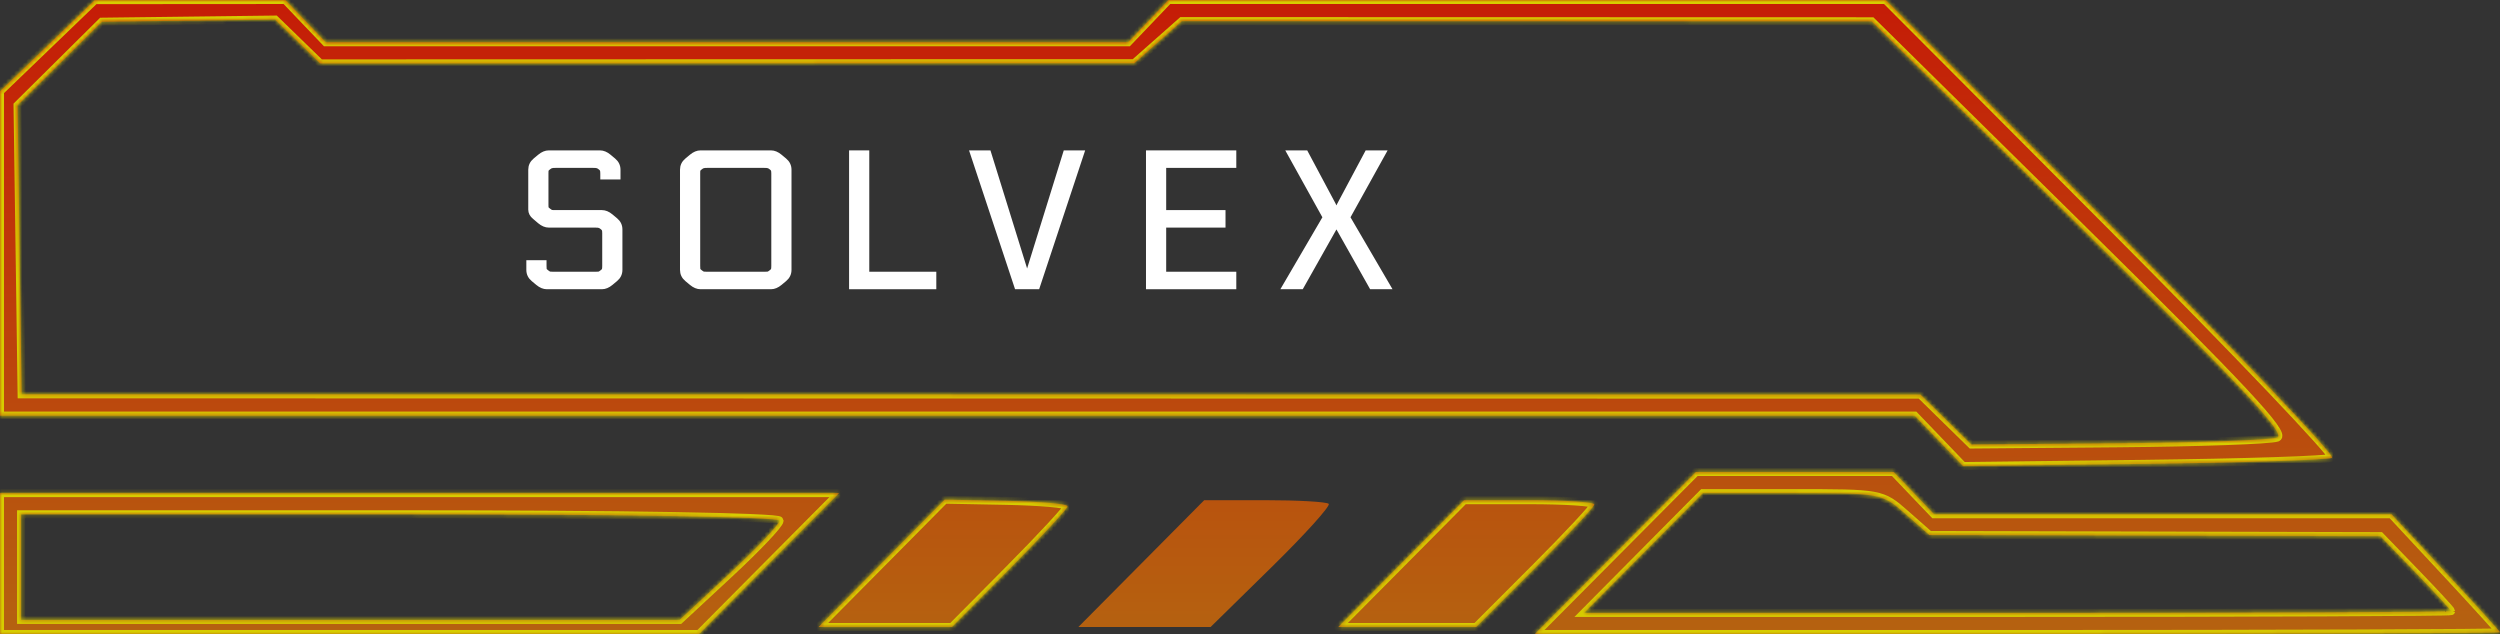 <svg width="623" height="158" viewBox="0 0 623 158" fill="none" xmlns="http://www.w3.org/2000/svg">
<rect x="0" y="0" width="623" height="158" fill="#333333" stroke="none"/>
<g clip-path="url(#clip0_6_2)">
<path d="M381.077 124.644H364.851L349.172 140.444L333.493 156.244H350.679H367.866L382.586 141.514C390.681 133.413 397.304 126.303 397.304 125.714C397.304 125.125 390.002 124.644 381.077 124.644Z" fill="url(#paint0_linear_6_2)"/>
<path fill-rule="evenodd" clip-rule="evenodd" d="M609.436 142.639L595.955 128.154L538.962 128.156H481.969L476.939 122.889L471.909 117.622H447.268H422.624L402.554 137.811L382.484 158H502.783C568.949 158 623.045 157.802 623 157.561C622.953 157.321 616.85 150.604 609.436 142.639ZM593.165 133.605L601.978 142.73C606.824 147.749 610.799 152.054 610.811 152.294C610.822 152.535 562.214 152.733 502.794 152.733H394.755L409.555 137.811L424.355 122.889H446.648C468.881 122.889 468.958 122.903 474.872 128.112L480.802 133.334L536.985 133.47L593.165 133.605Z" fill="url(#paint1_linear_6_2)"/>
<path fill-rule="evenodd" clip-rule="evenodd" d="M526.315 56.548L469.919 0H380.556H291.194L286.164 5.267L281.133 10.533H181.149H81.165L76.135 5.267L71.105 0L47.367 0.018L23.628 0.033L11.814 11.404L0 22.773V63.175V103.578H238.564H477.128L483.16 109.859L489.191 116.141L511.786 115.868L534.38 115.595C559.234 115.293 580.277 114.608 581.141 114.072C582.006 113.535 557.335 87.651 526.315 56.548ZM466.438 5.312L518.464 56.633C558.787 96.408 569.812 108.198 567.47 109.053C565.809 109.659 547.985 110.295 527.859 110.465L491.265 110.772L484.915 104.554L478.567 98.336L241.977 98.299L5.389 98.262L4.881 62.247L4.376 26.233L14.877 15.823L25.378 5.412L46.973 5.146L68.567 4.877L74.186 10.338L79.802 15.8L181.233 15.772L282.663 15.744L288.589 10.505L294.514 5.267L380.477 5.289L466.438 5.312Z" fill="url(#paint2_linear_6_2)"/>
<path d="M331.118 125.556C330.62 125.054 323.435 124.644 315.151 124.644H300.092L284.413 140.444L268.735 156.244H285.212H301.688L316.857 141.356C325.201 133.166 331.619 126.056 331.118 125.556Z" fill="url(#paint3_linear_6_2)"/>
<path d="M250.721 124.809L235.407 124.513L219.691 140.38L203.976 156.244H220.605H237.234L251.635 141.724C259.555 133.738 266.036 126.732 266.036 126.156C266.036 125.578 259.143 124.973 250.721 124.809Z" fill="url(#paint4_linear_6_2)"/>
<path fill-rule="evenodd" clip-rule="evenodd" d="M104.543 122.889H1.52588e-05V140.444V158H87.108H174.215L191.651 140.444L209.087 122.889H104.543ZM5.251 128.156H99.763C155.095 128.156 194.276 128.816 194.276 129.746C194.276 130.622 188.667 136.547 181.811 142.913L169.347 154.489H87.298H5.251V141.322V128.156Z" fill="url(#paint5_linear_6_2)"/>
<mask id="mask0_6_2" style="mask-type:luminance" maskUnits="userSpaceOnUse" x="0" y="0" width="623" height="158">
<path d="M381.077 124.644H364.851L349.172 140.444L333.493 156.244H350.679H367.866L382.586 141.514C390.681 133.413 397.304 126.303 397.304 125.714C397.304 125.125 390.002 124.644 381.077 124.644Z" fill="white"/>
<path fill-rule="evenodd" clip-rule="evenodd" d="M609.436 142.639L595.955 128.154L538.962 128.156H481.969L476.939 122.889L471.909 117.622H447.268H422.624L402.554 137.811L382.484 158H502.783C568.949 158 623.045 157.802 623 157.561C622.953 157.321 616.85 150.604 609.436 142.639ZM593.165 133.605L601.978 142.73C606.824 147.749 610.799 152.054 610.811 152.294C610.822 152.535 562.214 152.733 502.794 152.733H394.755L409.555 137.811L424.355 122.889H446.648C468.881 122.889 468.958 122.903 474.872 128.112L480.802 133.334L536.985 133.47L593.165 133.605Z" fill="white"/>
<path fill-rule="evenodd" clip-rule="evenodd" d="M526.315 56.548L469.919 0H380.556H291.194L286.164 5.267L281.133 10.533H181.149H81.165L76.135 5.267L71.105 0L47.367 0.018L23.628 0.033L11.814 11.404L0 22.773V63.175V103.578H238.564H477.128L483.16 109.859L489.191 116.141L511.786 115.868L534.38 115.595C559.234 115.293 580.277 114.608 581.141 114.072C582.006 113.535 557.335 87.651 526.315 56.548ZM466.438 5.312L518.464 56.633C558.787 96.408 569.812 108.198 567.47 109.053C565.809 109.659 547.985 110.295 527.859 110.465L491.265 110.772L484.915 104.554L478.567 98.336L241.977 98.299L5.389 98.262L4.881 62.247L4.376 26.233L14.877 15.823L25.378 5.412L46.973 5.146L68.567 4.877L74.186 10.338L79.802 15.8L181.233 15.772L282.663 15.744L288.589 10.505L294.514 5.267L380.477 5.289L466.438 5.312Z" fill="white"/>
<path d="M331.118 125.556C330.62 125.054 323.435 124.644 315.151 124.644H300.092L284.413 140.444L268.735 156.244H285.212H301.688L316.857 141.356C325.201 133.166 331.619 126.056 331.118 125.556Z" fill="white"/>
<path d="M250.721 124.809L235.407 124.513L219.691 140.38L203.976 156.244H220.605H237.234L251.635 141.724C259.555 133.738 266.036 126.732 266.036 126.156C266.036 125.578 259.143 124.973 250.721 124.809Z" fill="white"/>
<path fill-rule="evenodd" clip-rule="evenodd" d="M104.543 122.889H1.52588e-05V140.444V158H87.108H174.215L191.651 140.444L209.087 122.889H104.543ZM5.251 128.156H99.763C155.095 128.156 194.276 128.816 194.276 129.746C194.276 130.622 188.667 136.547 181.811 142.913L169.347 154.489H87.298H5.251V141.322V128.156Z" fill="white"/>
</mask>
<g mask="url(#mask0_6_2)">
<path d="M381.077 124.644H364.851L349.172 140.444L333.493 156.244H350.679H367.866L382.586 141.514C390.681 133.413 397.304 126.303 397.304 125.714C397.304 125.125 390.002 124.644 381.077 124.644Z" stroke="#D7CC00" stroke-width="2"/>
</g>
<mask id="mask1_6_2" style="mask-type:luminance" maskUnits="userSpaceOnUse" x="0" y="0" width="623" height="158">
<path d="M381.077 124.644H364.851L349.172 140.444L333.493 156.244H350.679H367.866L382.586 141.514C390.681 133.413 397.304 126.303 397.304 125.714C397.304 125.125 390.002 124.644 381.077 124.644Z" fill="white"/>
<path fill-rule="evenodd" clip-rule="evenodd" d="M609.436 142.639L595.955 128.154L538.962 128.156H481.969L476.939 122.889L471.909 117.622H447.268H422.624L402.554 137.811L382.484 158H502.783C568.949 158 623.045 157.802 623 157.561C622.953 157.321 616.85 150.604 609.436 142.639ZM593.165 133.605L601.978 142.73C606.824 147.749 610.799 152.054 610.811 152.294C610.822 152.535 562.214 152.733 502.794 152.733H394.755L409.555 137.811L424.355 122.889H446.648C468.881 122.889 468.958 122.903 474.872 128.112L480.802 133.334L536.985 133.47L593.165 133.605Z" fill="white"/>
<path fill-rule="evenodd" clip-rule="evenodd" d="M526.315 56.548L469.919 0H380.556H291.194L286.164 5.267L281.133 10.533H181.149H81.165L76.135 5.267L71.105 0L47.367 0.018L23.628 0.033L11.814 11.404L0 22.773V63.175V103.578H238.564H477.128L483.16 109.859L489.191 116.141L511.786 115.868L534.38 115.595C559.234 115.293 580.277 114.608 581.141 114.072C582.006 113.535 557.335 87.651 526.315 56.548ZM466.438 5.312L518.464 56.633C558.787 96.408 569.812 108.198 567.47 109.053C565.809 109.659 547.985 110.295 527.859 110.465L491.265 110.772L484.915 104.554L478.567 98.336L241.977 98.299L5.389 98.262L4.881 62.247L4.376 26.233L14.877 15.823L25.378 5.412L46.973 5.146L68.567 4.877L74.186 10.338L79.802 15.8L181.233 15.772L282.663 15.744L288.589 10.505L294.514 5.267L380.477 5.289L466.438 5.312Z" fill="white"/>
<path d="M331.118 125.556C330.62 125.054 323.435 124.644 315.151 124.644H300.092L284.413 140.444L268.735 156.244H285.212H301.688L316.857 141.356C325.201 133.166 331.619 126.056 331.118 125.556Z" fill="white"/>
<path d="M250.721 124.809L235.407 124.513L219.691 140.38L203.976 156.244H220.605H237.234L251.635 141.724C259.555 133.738 266.036 126.732 266.036 126.156C266.036 125.578 259.143 124.973 250.721 124.809Z" fill="white"/>
<path fill-rule="evenodd" clip-rule="evenodd" d="M104.543 122.889H1.52588e-05V140.444V158H87.108H174.215L191.651 140.444L209.087 122.889H104.543ZM5.251 128.156H99.763C155.095 128.156 194.276 128.816 194.276 129.746C194.276 130.622 188.667 136.547 181.811 142.913L169.347 154.489H87.298H5.251V141.322V128.156Z" fill="white"/>
</mask>
<g mask="url(#mask1_6_2)">
<path fill-rule="evenodd" clip-rule="evenodd" d="M609.436 142.639L595.955 128.154L538.962 128.156H481.969L476.939 122.889L471.909 117.622H447.268H422.624L402.554 137.811L382.484 158H502.783C568.949 158 623.045 157.802 623 157.561C622.953 157.321 616.85 150.604 609.436 142.639ZM593.165 133.605L601.978 142.73C606.824 147.749 610.799 152.054 610.811 152.294C610.822 152.535 562.214 152.733 502.794 152.733H394.755L409.555 137.811L424.355 122.889H446.648C468.881 122.889 468.958 122.903 474.872 128.112L480.802 133.334L536.985 133.47L593.165 133.605Z" stroke="#D7CC00" stroke-width="2"/>
</g>
<mask id="mask2_6_2" style="mask-type:luminance" maskUnits="userSpaceOnUse" x="0" y="0" width="623" height="158">
<path d="M381.077 124.644H364.851L349.172 140.444L333.493 156.244H350.679H367.866L382.586 141.514C390.681 133.413 397.304 126.303 397.304 125.714C397.304 125.125 390.002 124.644 381.077 124.644Z" fill="white"/>
<path fill-rule="evenodd" clip-rule="evenodd" d="M609.436 142.639L595.955 128.154L538.962 128.156H481.969L476.939 122.889L471.909 117.622H447.268H422.624L402.554 137.811L382.484 158H502.783C568.949 158 623.045 157.802 623 157.561C622.953 157.321 616.85 150.604 609.436 142.639ZM593.165 133.605L601.978 142.73C606.824 147.749 610.799 152.054 610.811 152.294C610.822 152.535 562.214 152.733 502.794 152.733H394.755L409.555 137.811L424.355 122.889H446.648C468.881 122.889 468.958 122.903 474.872 128.112L480.802 133.334L536.985 133.47L593.165 133.605Z" fill="white"/>
<path fill-rule="evenodd" clip-rule="evenodd" d="M526.315 56.548L469.919 0H380.556H291.194L286.164 5.267L281.133 10.533H181.149H81.165L76.135 5.267L71.105 0L47.367 0.018L23.628 0.033L11.814 11.404L0 22.773V63.175V103.578H238.564H477.128L483.16 109.859L489.191 116.141L511.786 115.868L534.38 115.595C559.234 115.293 580.277 114.608 581.141 114.072C582.006 113.535 557.335 87.651 526.315 56.548ZM466.438 5.312L518.464 56.633C558.787 96.408 569.812 108.198 567.47 109.053C565.809 109.659 547.985 110.295 527.859 110.465L491.265 110.772L484.915 104.554L478.567 98.336L241.977 98.299L5.389 98.262L4.881 62.247L4.376 26.233L14.877 15.823L25.378 5.412L46.973 5.146L68.567 4.877L74.186 10.338L79.802 15.8L181.233 15.772L282.663 15.744L288.589 10.505L294.514 5.267L380.477 5.289L466.438 5.312Z" fill="white"/>
<path d="M331.118 125.556C330.62 125.054 323.435 124.644 315.151 124.644H300.092L284.413 140.444L268.735 156.244H285.212H301.688L316.857 141.356C325.201 133.166 331.619 126.056 331.118 125.556Z" fill="white"/>
<path d="M250.721 124.809L235.407 124.513L219.691 140.38L203.976 156.244H220.605H237.234L251.635 141.724C259.555 133.738 266.036 126.732 266.036 126.156C266.036 125.578 259.143 124.973 250.721 124.809Z" fill="white"/>
<path fill-rule="evenodd" clip-rule="evenodd" d="M104.543 122.889H1.52588e-05V140.444V158H87.108H174.215L191.651 140.444L209.087 122.889H104.543ZM5.251 128.156H99.763C155.095 128.156 194.276 128.816 194.276 129.746C194.276 130.622 188.667 136.547 181.811 142.913L169.347 154.489H87.298H5.251V141.322V128.156Z" fill="white"/>
</mask>
<g mask="url(#mask2_6_2)">
<path fill-rule="evenodd" clip-rule="evenodd" d="M526.315 56.548L469.919 0H380.556H291.194L286.164 5.267L281.133 10.533H181.149H81.165L76.135 5.267L71.105 0L47.367 0.018L23.628 0.033L11.814 11.404L0 22.773V63.175V103.578H238.564H477.128L483.16 109.859L489.191 116.141L511.786 115.868L534.38 115.595C559.234 115.293 580.277 114.608 581.141 114.072C582.006 113.535 557.335 87.651 526.315 56.548ZM466.438 5.312L518.464 56.633C558.787 96.408 569.812 108.198 567.47 109.053C565.809 109.659 547.985 110.295 527.859 110.465L491.265 110.772L484.915 104.554L478.567 98.336L241.977 98.299L5.389 98.262L4.881 62.247L4.376 26.233L14.877 15.823L25.378 5.412L46.973 5.146L68.567 4.877L74.186 10.338L79.802 15.8L181.233 15.772L282.663 15.744L288.589 10.505L294.514 5.267L380.477 5.289L466.438 5.312Z" stroke="#D7CC00" stroke-width="2"/>
</g>
<mask id="mask3_6_2" style="mask-type:luminance" maskUnits="userSpaceOnUse" x="0" y="0" width="623" height="158">
<path d="M381.077 124.644H364.851L349.172 140.444L333.493 156.244H350.679H367.866L382.586 141.514C390.681 133.413 397.304 126.303 397.304 125.714C397.304 125.125 390.002 124.644 381.077 124.644Z" fill="white"/>
<path fill-rule="evenodd" clip-rule="evenodd" d="M609.436 142.639L595.955 128.154L538.962 128.156H481.969L476.939 122.889L471.909 117.622H447.268H422.624L402.554 137.811L382.484 158H502.783C568.949 158 623.045 157.802 623 157.561C622.953 157.321 616.85 150.604 609.436 142.639ZM593.165 133.605L601.978 142.73C606.824 147.749 610.799 152.054 610.811 152.294C610.822 152.535 562.214 152.733 502.794 152.733H394.755L409.555 137.811L424.355 122.889H446.648C468.881 122.889 468.958 122.903 474.872 128.112L480.802 133.334L536.985 133.47L593.165 133.605Z" fill="white"/>
<path fill-rule="evenodd" clip-rule="evenodd" d="M526.315 56.548L469.919 0H380.556H291.194L286.164 5.267L281.133 10.533H181.149H81.165L76.135 5.267L71.105 0L47.367 0.018L23.628 0.033L11.814 11.404L0 22.773V63.175V103.578H238.564H477.128L483.16 109.859L489.191 116.141L511.786 115.868L534.38 115.595C559.234 115.293 580.277 114.608 581.141 114.072C582.006 113.535 557.335 87.651 526.315 56.548ZM466.438 5.312L518.464 56.633C558.787 96.408 569.812 108.198 567.47 109.053C565.809 109.659 547.985 110.295 527.859 110.465L491.265 110.772L484.915 104.554L478.567 98.336L241.977 98.299L5.389 98.262L4.881 62.247L4.376 26.233L14.877 15.823L25.378 5.412L46.973 5.146L68.567 4.877L74.186 10.338L79.802 15.8L181.233 15.772L282.663 15.744L288.589 10.505L294.514 5.267L380.477 5.289L466.438 5.312Z" fill="white"/>
<path d="M331.118 125.556C330.62 125.054 323.435 124.644 315.151 124.644H300.092L284.413 140.444L268.735 156.244H285.212H301.688L316.857 141.356C325.201 133.166 331.619 126.056 331.118 125.556Z" fill="white"/>
<path d="M250.721 124.809L235.407 124.513L219.691 140.38L203.976 156.244H220.605H237.234L251.635 141.724C259.555 133.738 266.036 126.732 266.036 126.156C266.036 125.578 259.143 124.973 250.721 124.809Z" fill="white"/>
<path fill-rule="evenodd" clip-rule="evenodd" d="M104.543 122.889H1.52588e-05V140.444V158H87.108H174.215L191.651 140.444L209.087 122.889H104.543ZM5.251 128.156H99.763C155.095 128.156 194.276 128.816 194.276 129.746C194.276 130.622 188.667 136.547 181.811 142.913L169.347 154.489H87.298H5.251V141.322V128.156Z" fill="white"/>
</mask>
<g mask="url(#mask3_6_2)">
<path d="M250.721 124.809L235.407 124.513L219.691 140.38L203.976 156.244H220.605H237.234L251.635 141.724C259.555 133.738 266.036 126.732 266.036 126.156C266.036 125.578 259.143 124.973 250.721 124.809Z" stroke="#D7CC00" stroke-width="2"/>
</g>
<mask id="mask4_6_2" style="mask-type:luminance" maskUnits="userSpaceOnUse" x="0" y="0" width="623" height="158">
<path d="M381.077 124.644H364.851L349.172 140.444L333.493 156.244H350.679H367.866L382.586 141.514C390.681 133.413 397.304 126.303 397.304 125.714C397.304 125.125 390.002 124.644 381.077 124.644Z" fill="white"/>
<path fill-rule="evenodd" clip-rule="evenodd" d="M609.436 142.639L595.955 128.154L538.962 128.156H481.969L476.939 122.889L471.909 117.622H447.268H422.624L402.554 137.811L382.484 158H502.783C568.949 158 623.045 157.802 623 157.561C622.953 157.321 616.85 150.604 609.436 142.639ZM593.165 133.605L601.978 142.73C606.824 147.749 610.799 152.054 610.811 152.294C610.822 152.535 562.214 152.733 502.794 152.733H394.755L409.555 137.811L424.355 122.889H446.648C468.881 122.889 468.958 122.903 474.872 128.112L480.802 133.334L536.985 133.47L593.165 133.605Z" fill="white"/>
<path fill-rule="evenodd" clip-rule="evenodd" d="M526.315 56.548L469.919 0H380.556H291.194L286.164 5.267L281.133 10.533H181.149H81.165L76.135 5.267L71.105 0L47.367 0.018L23.628 0.033L11.814 11.404L0 22.773V63.175V103.578H238.564H477.128L483.16 109.859L489.191 116.141L511.786 115.868L534.38 115.595C559.234 115.293 580.277 114.608 581.141 114.072C582.006 113.535 557.335 87.651 526.315 56.548ZM466.438 5.312L518.464 56.633C558.787 96.408 569.812 108.198 567.47 109.053C565.809 109.659 547.985 110.295 527.859 110.465L491.265 110.772L484.915 104.554L478.567 98.336L241.977 98.299L5.389 98.262L4.881 62.247L4.376 26.233L14.877 15.823L25.378 5.412L46.973 5.146L68.567 4.877L74.186 10.338L79.802 15.8L181.233 15.772L282.663 15.744L288.589 10.505L294.514 5.267L380.477 5.289L466.438 5.312Z" fill="white"/>
<path d="M331.118 125.556C330.62 125.054 323.435 124.644 315.151 124.644H300.092L284.413 140.444L268.735 156.244H285.212H301.688L316.857 141.356C325.201 133.166 331.619 126.056 331.118 125.556Z" fill="white"/>
<path d="M250.721 124.809L235.407 124.513L219.691 140.38L203.976 156.244H220.605H237.234L251.635 141.724C259.555 133.738 266.036 126.732 266.036 126.156C266.036 125.578 259.143 124.973 250.721 124.809Z" fill="white"/>
<path fill-rule="evenodd" clip-rule="evenodd" d="M104.543 122.889H1.52588e-05V140.444V158H87.108H174.215L191.651 140.444L209.087 122.889H104.543ZM5.251 128.156H99.763C155.095 128.156 194.276 128.816 194.276 129.746C194.276 130.622 188.667 136.547 181.811 142.913L169.347 154.489H87.298H5.251V141.322V128.156Z" fill="white"/>
</mask>
<g mask="url(#mask4_6_2)">
<path fill-rule="evenodd" clip-rule="evenodd" d="M104.543 122.889H1.52588e-05V140.444V158H87.108H174.215L191.651 140.444L209.087 122.889H104.543ZM5.251 128.156H99.763C155.095 128.156 194.276 128.816 194.276 129.746C194.276 130.622 188.667 136.547 181.811 142.913L169.347 154.489H87.298H5.251V141.322V128.156Z" stroke="#D7CC00" stroke-width="2"/>
</g>
<path d="M340.626 37.976H344.946L335.97 54.156L346.146 71.576H341.73L333.618 57.176C333.298 56.666 333.138 56.216 333.138 55.836H332.946C332.946 56.216 332.786 56.666 332.466 57.176L324.354 71.576H319.938L330.114 54.156L321.138 37.976H325.458L332.37 50.936C332.754 51.706 332.946 52.206 332.946 52.426H333.138C333.138 52.296 333.17 52.156 333.234 51.996C333.298 51.806 333.378 51.616 333.474 51.416C333.602 51.196 333.682 51.036 333.714 50.936L340.626 37.976Z" fill="white" stroke="white"/>
<path d="M148.223 56.216H136.75C135.983 56.216 135.214 55.896 134.447 55.256L133.151 54.152C132.478 53.608 132.142 52.968 132.142 52.232V42.296C132.142 41.336 132.527 40.536 133.295 39.896L134.447 38.936C135.214 38.296 135.983 37.976 136.75 37.976H149.519C150.286 37.976 151.055 38.296 151.822 38.936L152.974 39.896C153.743 40.536 154.127 41.336 154.127 42.296V44.216H150.094V43.304C150.094 42.824 150.063 42.52 149.998 42.392C149.966 42.232 149.807 42.04 149.519 41.816C149.231 41.592 149.007 41.464 148.846 41.432C148.687 41.368 148.319 41.336 147.743 41.336H138.527C137.95 41.336 137.582 41.368 137.423 41.432C137.262 41.464 137.039 41.592 136.75 41.816C136.462 42.04 136.286 42.232 136.223 42.392C136.19 42.52 136.175 42.824 136.175 43.304V50.888C136.175 51.368 136.19 51.688 136.223 51.848C136.286 51.976 136.462 52.152 136.75 52.376C137.039 52.6 137.262 52.744 137.423 52.808C137.582 52.84 137.95 52.856 138.527 52.856H149.998C150.767 52.856 151.534 53.176 152.303 53.816L153.454 54.776C154.223 55.416 154.606 56.216 154.606 57.176V67.256C154.606 68.216 154.223 69.015 153.454 69.656L152.303 70.616C151.534 71.256 150.767 71.576 149.998 71.576H136.271C135.502 71.576 134.735 71.256 133.966 70.616L132.815 69.656C132.046 69.015 131.663 68.216 131.663 67.256V65.336H135.695V66.248C135.695 66.728 135.711 67.048 135.743 67.208C135.807 67.336 135.983 67.512 136.271 67.736C136.558 67.96 136.783 68.104 136.942 68.168C137.103 68.2 137.471 68.216 138.046 68.216H148.223C148.798 68.216 149.166 68.2 149.327 68.168C149.486 68.104 149.711 67.96 149.998 67.736C150.286 67.512 150.447 67.336 150.478 67.208C150.543 67.048 150.575 66.728 150.575 66.248V58.184C150.575 57.704 150.543 57.4 150.478 57.272C150.447 57.112 150.286 56.92 149.998 56.696C149.711 56.472 149.486 56.344 149.327 56.312C149.166 56.248 148.798 56.216 148.223 56.216Z" fill="white" stroke="white"/>
<path d="M174.565 37.976H192.133C192.901 37.976 193.669 38.296 194.437 38.936L195.589 39.896C196.357 40.536 196.741 41.336 196.741 42.296V67.256C196.741 68.216 196.357 69.016 195.589 69.656L194.437 70.616C193.669 71.256 192.901 71.576 192.133 71.576H174.565C173.797 71.576 173.029 71.256 172.261 70.616L171.109 69.656C170.341 69.016 169.957 68.216 169.957 67.256V42.296C169.957 41.336 170.341 40.536 171.109 39.896L172.261 38.936C173.029 38.296 173.797 37.976 174.565 37.976ZM192.709 66.248V43.304C192.709 42.824 192.677 42.52 192.613 42.392C192.581 42.232 192.421 42.04 192.133 41.816C191.845 41.592 191.621 41.464 191.461 41.432C191.301 41.368 190.933 41.336 190.357 41.336H176.341C175.765 41.336 175.397 41.368 175.237 41.432C175.077 41.464 174.853 41.592 174.565 41.816C174.277 42.04 174.101 42.232 174.037 42.392C174.005 42.52 173.989 42.824 173.989 43.304V66.248C173.989 66.728 174.005 67.048 174.037 67.208C174.101 67.336 174.277 67.512 174.565 67.736C174.853 67.96 175.077 68.104 175.237 68.168C175.397 68.2 175.765 68.216 176.341 68.216H190.357C190.933 68.216 191.301 68.2 191.461 68.168C191.621 68.104 191.845 67.96 192.133 67.736C192.421 67.512 192.581 67.336 192.613 67.208C192.677 67.048 192.709 66.728 192.709 66.248Z" fill="white" stroke="white"/>
<path d="M255.859 68.6H256.05C256.05 68.408 256.146 67.992 256.339 67.352L265.459 37.976H269.73L258.595 71.576H253.315L242.179 37.976H246.451L255.571 67.352C255.763 67.992 255.859 68.408 255.859 68.6Z" fill="white" stroke="white"/>
<path d="M307.585 68.216V71.576H286.081V37.976H307.585V41.336H290.113V52.856H304.897V56.216H290.113V68.216H307.585Z" fill="white" stroke="white"/>
<path d="M232.828 68.216V71.576H212.092V37.976H216.124V68.216H232.828Z" fill="white" stroke="white"/>
</g>
<defs>
<linearGradient id="paint0_linear_6_2" x1="311.5" y1="-3.93837e-05" x2="311.5" y2="158" gradientUnits="userSpaceOnUse">
<stop stop-color="#C51C07"/>
<stop offset="1" stop-color="#B56210"/>
</linearGradient>
<linearGradient id="paint1_linear_6_2" x1="311.5" y1="1.48156e-05" x2="311.5" y2="158" gradientUnits="userSpaceOnUse">
<stop stop-color="#C51C07"/>
<stop offset="1" stop-color="#B56210"/>
</linearGradient>
<linearGradient id="paint2_linear_6_2" x1="311.5" y1="0" x2="311.5" y2="158" gradientUnits="userSpaceOnUse">
<stop stop-color="#C51C07"/>
<stop offset="1" stop-color="#B56210"/>
</linearGradient>
<linearGradient id="paint3_linear_6_2" x1="311.5" y1="-3.93837e-05" x2="311.5" y2="158" gradientUnits="userSpaceOnUse">
<stop stop-color="#C51C07"/>
<stop offset="1" stop-color="#B56210"/>
</linearGradient>
<linearGradient id="paint4_linear_6_2" x1="311.5" y1="-8.90139e-06" x2="311.5" y2="158" gradientUnits="userSpaceOnUse">
<stop stop-color="#C51C07"/>
<stop offset="1" stop-color="#B56210"/>
</linearGradient>
<linearGradient id="paint5_linear_6_2" x1="311.5" y1="-2.46465e-05" x2="311.5" y2="158" gradientUnits="userSpaceOnUse">
<stop stop-color="#C51C07"/>
<stop offset="1" stop-color="#B56210"/>
</linearGradient>
<clipPath id="clip0_6_2">
<rect width="623" height="158" fill="white"/>
</clipPath>
</defs>
</svg>
